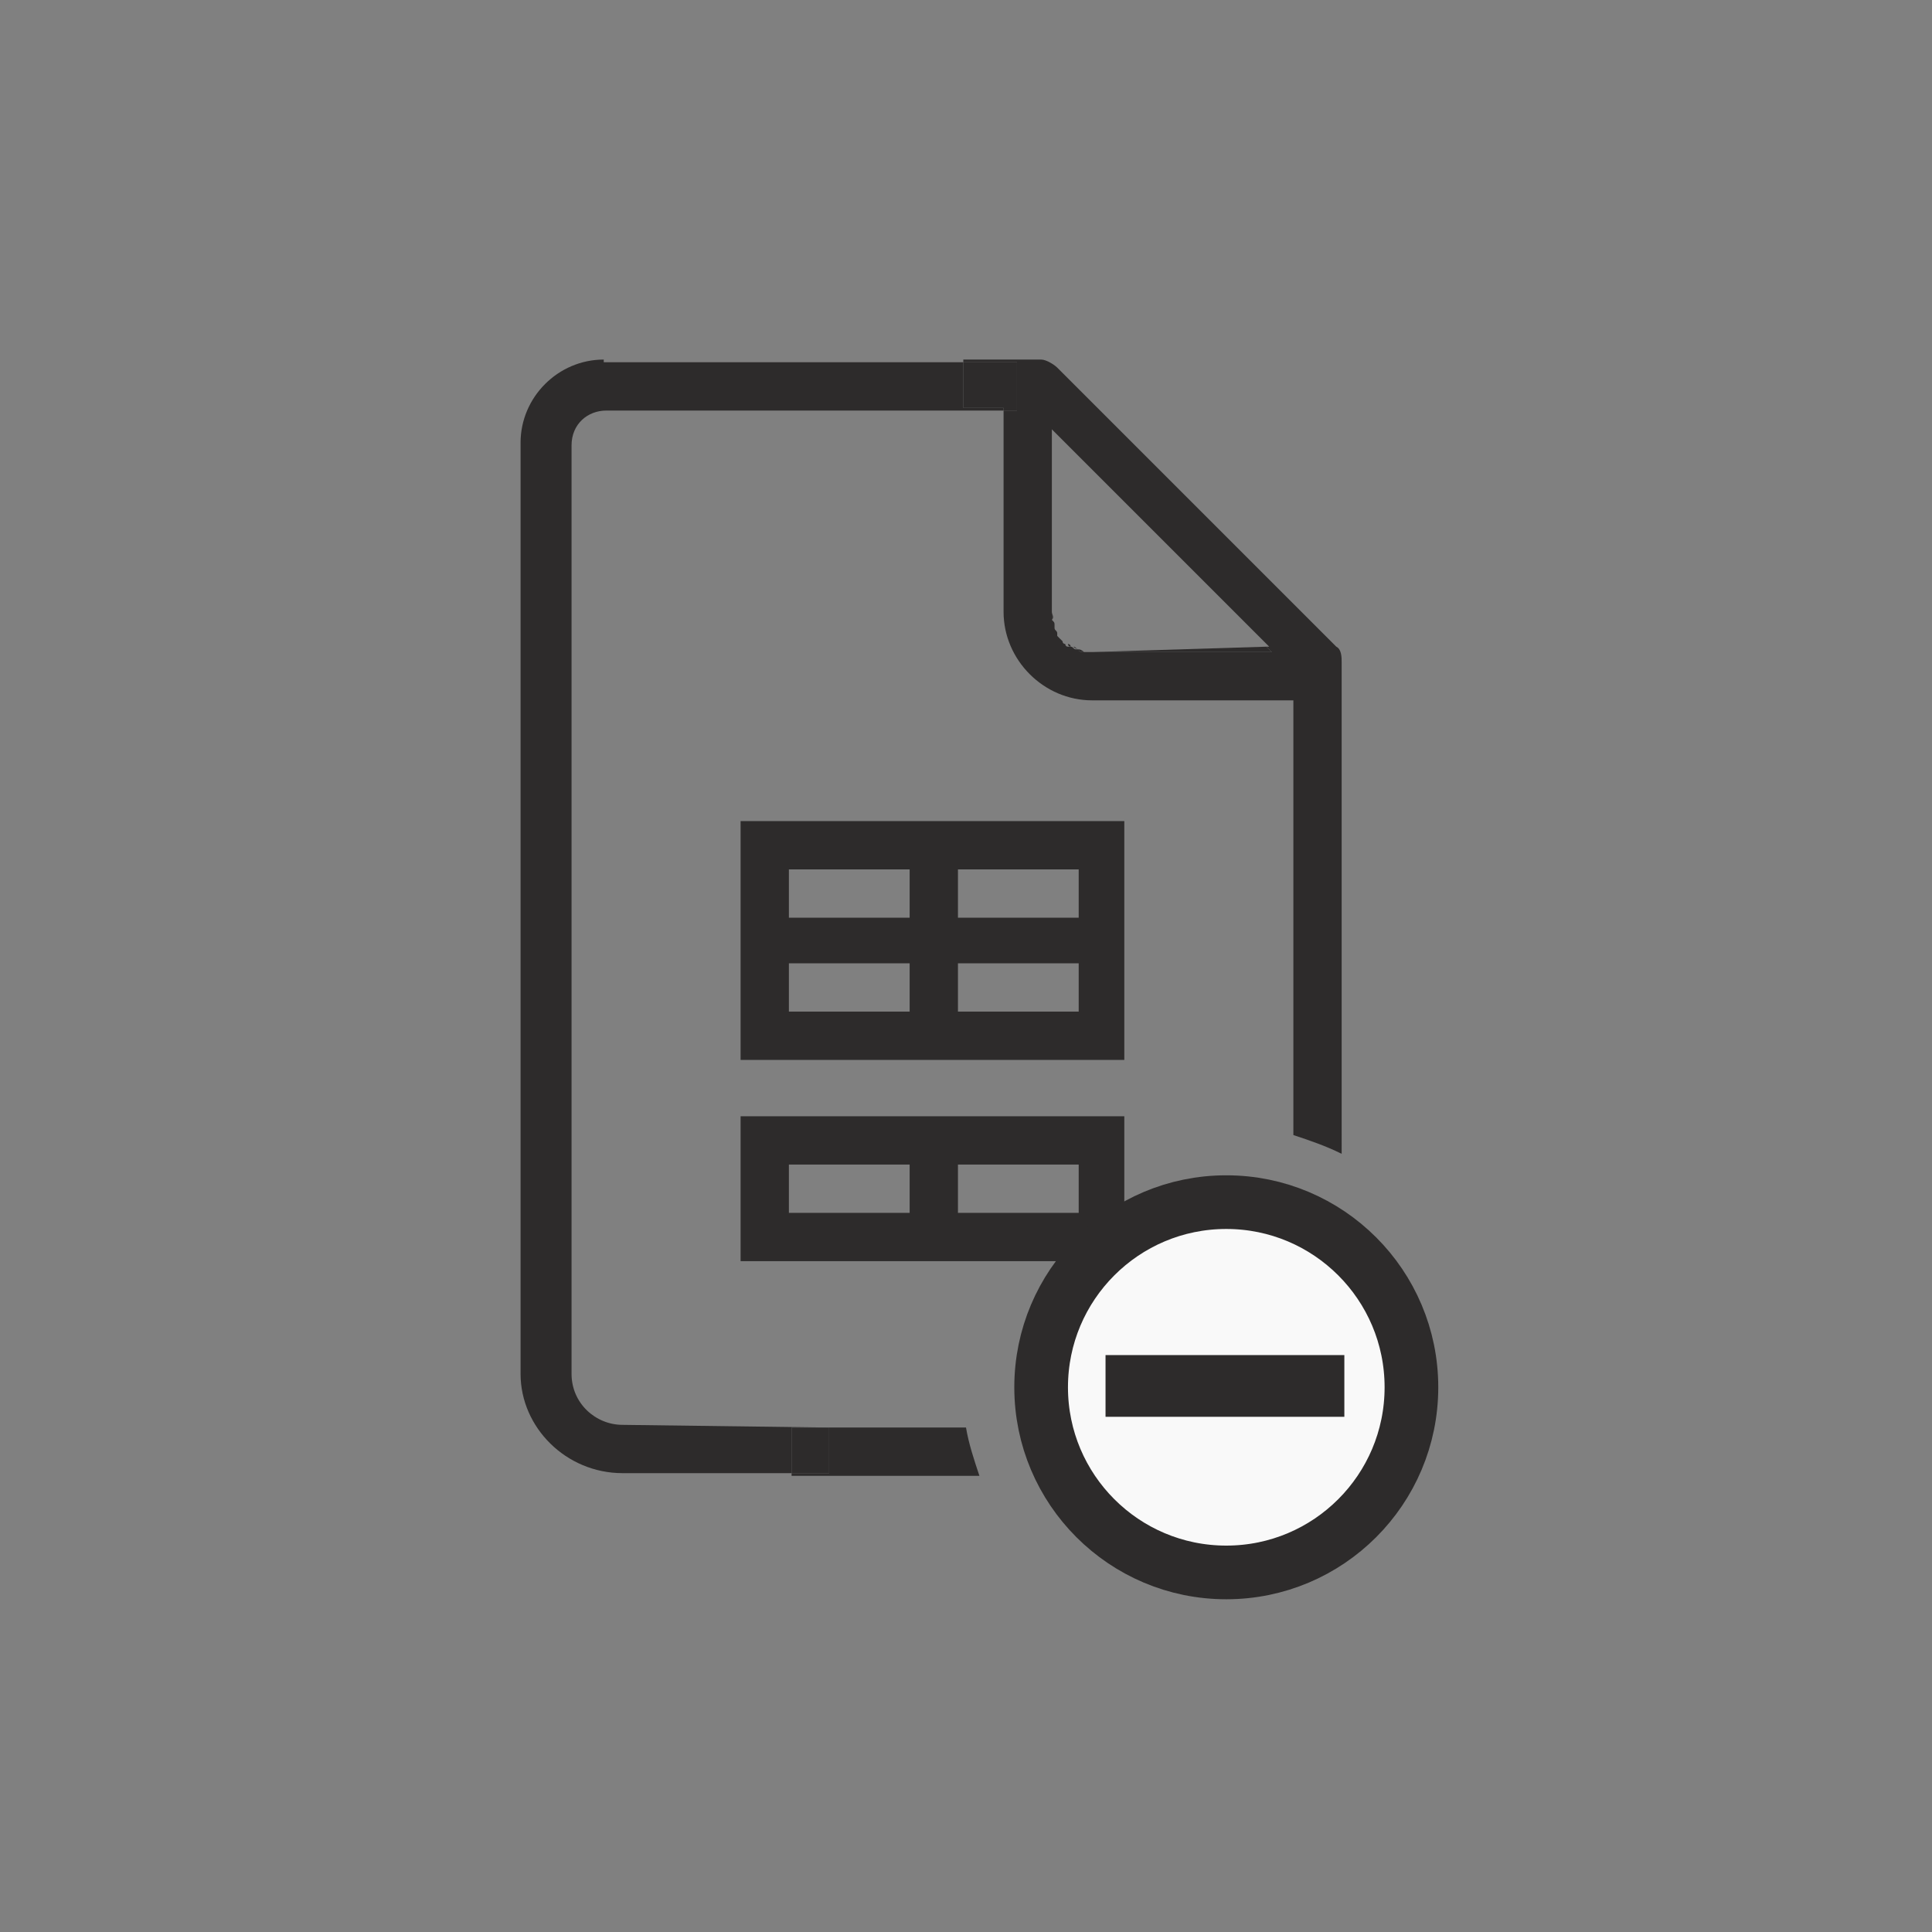 <?xml version="1.0" encoding="utf-8"?>
<!-- Generator: Adobe Illustrator 23.1.1, SVG Export Plug-In . SVG Version: 6.00 Build 0)  -->
<svg version="1.1" id="Layer_1" xmlns="http://www.w3.org/2000/svg" xmlns:xlink="http://www.w3.org/1999/xlink" x="0px" y="0px"
	 viewBox="0 0 72 72" style="enable-background:new 0 0 72 72;" xml:space="preserve">
<rect x="0" y="0" width="72" height="72" fill="#808080" stroke="none"/>
<style type="text/css">
	.st0{fill:#2D2B2B;}
	.st1{fill:#F9F9F9;stroke:#2D2B2B;stroke-width:2;stroke-miterlimit:10;}
	.st2{fill:none;}
</style>
<g>
	<path class="st0" d="M27.6,30.6v8.9h1.8h4.5h1.8h4.5h1.7v-8.9H27.6z M33.9,37.7h-4.5v-1.8h4.5V37.7z M33.9,34.2h-4.5v-1.8h4.5V34.2
		z M40.2,37.7h-4.5v-1.8h4.5V37.7z M40.2,34.2h-4.5v-1.8h4.5V34.2z"/>
	<path class="st0" d="M35.7,41.6h-1.8h-4.5h-1.8V47h14.3v-5.4h-1.7H35.7z M33.9,45.2h-4.5v-1.8h4.5V45.2z M40.2,45.2h-4.5v-1.8h4.5
		V45.2z"/>
	<circle class="st1" cx="45.7" cy="51.7" r="6.9"/>
	<g>
		<path class="st0" d="M50.1,50.5v2.3h-8.9v-2.3H50.1z"/>
	</g>
	<g>
		<path class="st2" d="M40,24.1C39.9,24.1,39.9,24.1,40,24.1C39.9,24.1,39.9,24.1,40,24.1z"/>
		<path class="st2" d="M40.2,24.2C40.2,24.2,40.2,24.2,40.2,24.2C40.2,24.2,40.2,24.2,40.2,24.2z"/>
		<polygon class="st2" points="39.3,16.2 47.2,24.1 47.3,24.1 39.2,16 39.2,22.8 39.3,22.8 		"/>
		<path class="st2" d="M39.6,23.8c0,0-0.1-0.1-0.1-0.1C39.5,23.7,39.6,23.8,39.6,23.8z"/>
		<path class="st2" d="M40.7,24.3c-0.1,0-0.2,0-0.3,0C40.5,24.3,40.6,24.3,40.7,24.3z"/>
		<path class="st2" d="M39.3,23.3c0-0.1,0-0.1-0.1-0.2C39.3,23.2,39.3,23.3,39.3,23.3z"/>
		<path class="st2" d="M40.7,26.1c-1.8,0-3.3-1.5-3.3-3.3v-7.5H22.6c-0.7,0-1.3,0.5-1.3,1.3v34.6c0,1.1,0.9,1.9,1.9,1.9h7.7v0.1h5.2
			c-0.1-0.5-0.1-1-0.1-1.5c0-5.4,4.3-9.7,9.7-9.7c0.9,0,1.8,0.1,2.6,0.4V26.1H40.7z"/>
		<path class="st2" d="M39.5,23.6c0-0.1-0.1-0.1-0.1-0.2C39.4,23.5,39.4,23.5,39.5,23.6z"/>
		<path class="st2" d="M39.8,24C39.7,23.9,39.7,23.9,39.8,24C39.7,23.9,39.7,23.9,39.8,24z"/>
		<path class="st2" d="M39.3,23.3C39.3,23.4,39.3,23.4,39.3,23.3c0,0.1,0.1,0.2,0.1,0.3c0,0,0,0,0,0.1c0,0.1,0.1,0.1,0.1,0.1
			c0,0,0,0.1,0.1,0.1c0,0,0.1,0.1,0.1,0.1c0,0,0.1,0.1,0.1,0.1c0,0,0,0,0.1,0c0.1,0,0.1,0.1,0.2,0.1c0,0,0,0,0.1,0
			c0.1,0,0.1,0,0.2,0.1c0.1,0,0.2,0,0.3,0l6.5-0.2l-7.9-7.9v6.6h-0.1c0,0.1,0,0.2,0,0.3C39.3,23.2,39.3,23.3,39.3,23.3z"/>
		<path class="st0" d="M30.9,53.2L30.9,53.2l-7.7-0.1c-1,0-1.9-0.8-1.9-1.9V16.6c0-0.8,0.6-1.3,1.3-1.3h14.8v-0.1h-1.5v-1.7H22.5
			v-0.1c-1.7,0-3.1,1.4-3.1,3.1v34.7c0,2,1.7,3.7,3.8,3.7h6.3v-1.7H30.9z"/>
		<path class="st0" d="M37.9,15.3h-0.5v7.5c0,1.8,1.5,3.3,3.3,3.3h7.5v16.2c0.6,0.2,1.2,0.4,1.8,0.7V25.3c0-0.1,0-0.3,0-0.3v-0.3
			c0-0.2,0-0.5-0.2-0.6L39.4,13.7c-0.1-0.1-0.4-0.3-0.6-0.3h-0.3c-0.1,0-0.1,0-0.3,0c-0.1,0-0.1,0-0.1,0h-2.2v0.1h2V15.3z M39.2,16
			l8.1,8.1l-0.1,0l0.2,0.2h-6.7c-0.1,0-0.2,0-0.3,0c-0.1,0-0.2,0-0.2-0.1c0,0,0,0-0.1,0c-0.1,0-0.1-0.1-0.2-0.1c0,0,0,0-0.1,0
			c-0.1,0-0.1-0.1-0.1-0.1c0,0-0.1,0-0.1-0.1c0,0-0.1-0.1-0.1-0.1c0,0-0.1-0.1-0.1-0.1c0,0,0,0,0-0.1c0-0.1-0.1-0.1-0.1-0.2
			c0,0,0,0,0-0.1c0-0.1,0-0.1-0.1-0.2c0-0.1,0-0.2,0-0.3V16z"/>
		<path class="st0" d="M30.9,53.2v1.7h-1.4V55h7c-0.2-0.6-0.4-1.2-0.5-1.8H30.9z"/>
		<path class="st0" d="M39.9,24.1c-0.1,0-0.1-0.1-0.1-0.1C39.8,24,39.9,24,39.9,24.1z"/>
		<path class="st0" d="M40.2,24.2c-0.1,0-0.1-0.1-0.2-0.1C40,24.1,40.1,24.2,40.2,24.2z"/>
		<polygon class="st0" points="47.4,24.3 47.2,24.1 40.7,24.3 		"/>
		<path class="st0" d="M40.4,24.3c-0.1,0-0.2,0-0.2-0.1C40.3,24.2,40.4,24.3,40.4,24.3z"/>
		<path class="st0" d="M39.2,22.8c0,0.1,0,0.2,0,0.3C39.3,23,39.2,22.9,39.2,22.8z"/>
		<path class="st0" d="M39.4,23.4C39.3,23.4,39.3,23.4,39.4,23.4C39.3,23.4,39.3,23.4,39.4,23.4z"/>
		<path class="st0" d="M39.5,23.7C39.5,23.6,39.5,23.6,39.5,23.7C39.5,23.6,39.5,23.6,39.5,23.7z"/>
		<path class="st0" d="M39.7,23.9C39.6,23.9,39.6,23.8,39.7,23.9C39.6,23.8,39.6,23.9,39.7,23.9z"/>
		<rect x="29.5" y="53.2" class="st0" width="1.4" height="1.7"/>
		<polygon class="st0" points="37.4,15.2 37.4,15.3 37.9,15.3 37.9,13.5 35.9,13.5 35.9,15.2 		"/>
	</g>
</g>
</svg>
